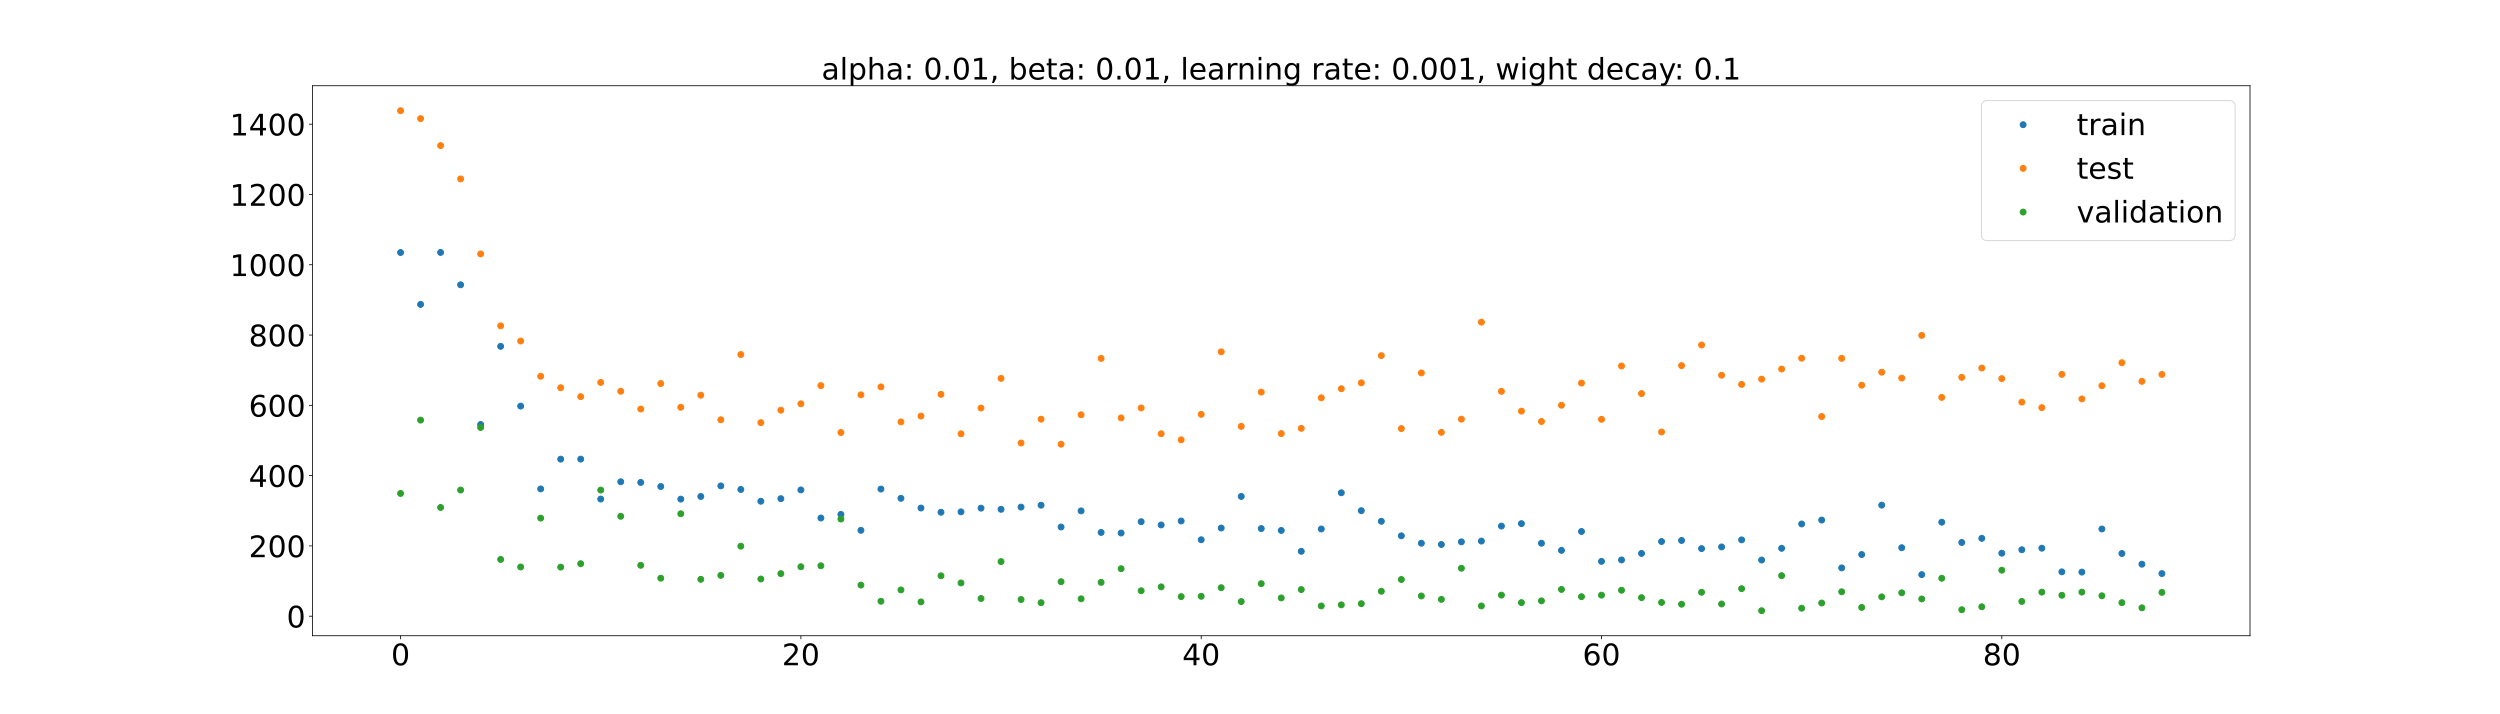 <?xml version="1.0" encoding="utf-8" standalone="no"?>
<!DOCTYPE svg PUBLIC "-//W3C//DTD SVG 1.1//EN"
  "http://www.w3.org/Graphics/SVG/1.1/DTD/svg11.dtd">
<!-- Created with matplotlib (https://matplotlib.org/) -->
<svg height="720pt" version="1.1" viewBox="0 0 2520 720" width="2520pt" xmlns="http://www.w3.org/2000/svg" xmlns:xlink="http://www.w3.org/1999/xlink">
 <defs>
  <style type="text/css">*{stroke-linecap:butt;stroke-linejoin:round;}</style>
 </defs>
 <g id="figure_1">
  <g id="patch_1">
   <path d="M 0 720 
L 2520 720 
L 2520 0 
L 0 0 
z
" style="fill:#ffffff;"/>
  </g>
  <g id="axes_1">
   <g id="patch_2">
    <path d="M 315 640.8 
L 2268 640.8 
L 2268 86.4 
L 315 86.4 
z
" style="fill:#ffffff;"/>
   </g>
   <g id="matplotlib.axis_1">
    <g id="xtick_1">
     <g id="line2d_1">
      <defs>
       <path d="M 0 0 
L 0 3.5 
" id="m3bf855d72d" style="stroke:#000000;stroke-width:0.8;"/>
      </defs>
      <g>
       <use style="stroke:#000000;stroke-width:0.8;" x="403.773" xlink:href="#m3bf855d72d" y="640.8"/>
      </g>
     </g>
     <g id="text_1">
      <!-- 0 -->
      <g transform="translate(394.229 670.595)scale(0.3 -0.3)">
       <defs>
        <path d="M 31.781 66.406 
Q 24.172 66.406 20.328 58.906 
Q 16.5 51.422 16.5 36.375 
Q 16.5 21.391 20.328 13.891 
Q 24.172 6.391 31.781 6.391 
Q 39.453 6.391 43.281 13.891 
Q 47.125 21.391 47.125 36.375 
Q 47.125 51.422 43.281 58.906 
Q 39.453 66.406 31.781 66.406 
z
M 31.781 74.219 
Q 44.047 74.219 50.516 64.516 
Q 56.984 54.828 56.984 36.375 
Q 56.984 17.969 50.516 8.266 
Q 44.047 -1.422 31.781 -1.422 
Q 19.531 -1.422 13.062 8.266 
Q 6.594 17.969 6.594 36.375 
Q 6.594 54.828 13.062 64.516 
Q 19.531 74.219 31.781 74.219 
z
" id="DejaVuSans-48"/>
       </defs>
       <use xlink:href="#DejaVuSans-48"/>
      </g>
     </g>
    </g>
    <g id="xtick_2">
     <g id="line2d_2">
      <g>
       <use style="stroke:#000000;stroke-width:0.8;" x="807.285" xlink:href="#m3bf855d72d" y="640.8"/>
      </g>
     </g>
     <g id="text_2">
      <!-- 20 -->
      <g transform="translate(788.198 670.595)scale(0.3 -0.3)">
       <defs>
        <path d="M 19.188 8.297 
L 53.609 8.297 
L 53.609 0 
L 7.328 0 
L 7.328 8.297 
Q 12.938 14.109 22.625 23.891 
Q 32.328 33.688 34.812 36.531 
Q 39.547 41.844 41.422 45.531 
Q 43.312 49.219 43.312 52.781 
Q 43.312 58.594 39.234 62.25 
Q 35.156 65.922 28.609 65.922 
Q 23.969 65.922 18.812 64.312 
Q 13.672 62.703 7.812 59.422 
L 7.812 69.391 
Q 13.766 71.781 18.938 73 
Q 24.125 74.219 28.422 74.219 
Q 39.75 74.219 46.484 68.547 
Q 53.219 62.891 53.219 53.422 
Q 53.219 48.922 51.531 44.891 
Q 49.859 40.875 45.406 35.406 
Q 44.188 33.984 37.641 27.219 
Q 31.109 20.453 19.188 8.297 
z
" id="DejaVuSans-50"/>
       </defs>
       <use xlink:href="#DejaVuSans-50"/>
       <use x="63.623" xlink:href="#DejaVuSans-48"/>
      </g>
     </g>
    </g>
    <g id="xtick_3">
     <g id="line2d_3">
      <g>
       <use style="stroke:#000000;stroke-width:0.8;" x="1210.798" xlink:href="#m3bf855d72d" y="640.8"/>
      </g>
     </g>
     <g id="text_3">
      <!-- 40 -->
      <g transform="translate(1191.71 670.595)scale(0.3 -0.3)">
       <defs>
        <path d="M 37.797 64.312 
L 12.891 25.391 
L 37.797 25.391 
z
M 35.203 72.906 
L 47.609 72.906 
L 47.609 25.391 
L 58.016 25.391 
L 58.016 17.188 
L 47.609 17.188 
L 47.609 0 
L 37.797 0 
L 37.797 17.188 
L 4.891 17.188 
L 4.891 26.703 
z
" id="DejaVuSans-52"/>
       </defs>
       <use xlink:href="#DejaVuSans-52"/>
       <use x="63.623" xlink:href="#DejaVuSans-48"/>
      </g>
     </g>
    </g>
    <g id="xtick_4">
     <g id="line2d_4">
      <g>
       <use style="stroke:#000000;stroke-width:0.8;" x="1614.31" xlink:href="#m3bf855d72d" y="640.8"/>
      </g>
     </g>
     <g id="text_4">
      <!-- 60 -->
      <g transform="translate(1595.222 670.595)scale(0.3 -0.3)">
       <defs>
        <path d="M 33.016 40.375 
Q 26.375 40.375 22.484 35.828 
Q 18.609 31.297 18.609 23.391 
Q 18.609 15.531 22.484 10.953 
Q 26.375 6.391 33.016 6.391 
Q 39.656 6.391 43.531 10.953 
Q 47.406 15.531 47.406 23.391 
Q 47.406 31.297 43.531 35.828 
Q 39.656 40.375 33.016 40.375 
z
M 52.594 71.297 
L 52.594 62.312 
Q 48.875 64.062 45.094 64.984 
Q 41.312 65.922 37.594 65.922 
Q 27.828 65.922 22.672 59.328 
Q 17.531 52.734 16.797 39.406 
Q 19.672 43.656 24.016 45.922 
Q 28.375 48.188 33.594 48.188 
Q 44.578 48.188 50.953 41.516 
Q 57.328 34.859 57.328 23.391 
Q 57.328 12.156 50.688 5.359 
Q 44.047 -1.422 33.016 -1.422 
Q 20.359 -1.422 13.672 8.266 
Q 6.984 17.969 6.984 36.375 
Q 6.984 53.656 15.188 63.938 
Q 23.391 74.219 37.203 74.219 
Q 40.922 74.219 44.703 73.484 
Q 48.484 72.75 52.594 71.297 
z
" id="DejaVuSans-54"/>
       </defs>
       <use xlink:href="#DejaVuSans-54"/>
       <use x="63.623" xlink:href="#DejaVuSans-48"/>
      </g>
     </g>
    </g>
    <g id="xtick_5">
     <g id="line2d_5">
      <g>
       <use style="stroke:#000000;stroke-width:0.8;" x="2017.822" xlink:href="#m3bf855d72d" y="640.8"/>
      </g>
     </g>
     <g id="text_5">
      <!-- 80 -->
      <g transform="translate(1998.735 670.595)scale(0.3 -0.3)">
       <defs>
        <path d="M 31.781 34.625 
Q 24.75 34.625 20.719 30.859 
Q 16.703 27.094 16.703 20.516 
Q 16.703 13.922 20.719 10.156 
Q 24.75 6.391 31.781 6.391 
Q 38.812 6.391 42.859 10.172 
Q 46.922 13.969 46.922 20.516 
Q 46.922 27.094 42.891 30.859 
Q 38.875 34.625 31.781 34.625 
z
M 21.922 38.812 
Q 15.578 40.375 12.031 44.719 
Q 8.5 49.078 8.5 55.328 
Q 8.5 64.062 14.719 69.141 
Q 20.953 74.219 31.781 74.219 
Q 42.672 74.219 48.875 69.141 
Q 55.078 64.062 55.078 55.328 
Q 55.078 49.078 51.531 44.719 
Q 48 40.375 41.703 38.812 
Q 48.828 37.156 52.797 32.312 
Q 56.781 27.484 56.781 20.516 
Q 56.781 9.906 50.312 4.234 
Q 43.844 -1.422 31.781 -1.422 
Q 19.734 -1.422 13.25 4.234 
Q 6.781 9.906 6.781 20.516 
Q 6.781 27.484 10.781 32.312 
Q 14.797 37.156 21.922 38.812 
z
M 18.312 54.391 
Q 18.312 48.734 21.844 45.562 
Q 25.391 42.391 31.781 42.391 
Q 38.141 42.391 41.719 45.562 
Q 45.312 48.734 45.312 54.391 
Q 45.312 60.062 41.719 63.234 
Q 38.141 66.406 31.781 66.406 
Q 25.391 66.406 21.844 63.234 
Q 18.312 60.062 18.312 54.391 
z
" id="DejaVuSans-56"/>
       </defs>
       <use xlink:href="#DejaVuSans-56"/>
       <use x="63.623" xlink:href="#DejaVuSans-48"/>
      </g>
     </g>
    </g>
   </g>
   <g id="matplotlib.axis_2">
    <g id="ytick_1">
     <g id="line2d_6">
      <defs>
       <path d="M 0 0 
L -3.5 0 
" id="m120567d0ea" style="stroke:#000000;stroke-width:0.8;"/>
      </defs>
      <g>
       <use style="stroke:#000000;stroke-width:0.8;" x="315" xlink:href="#m120567d0ea" y="621.113"/>
      </g>
     </g>
     <g id="text_6">
      <!-- 0 -->
      <g transform="translate(288.913 632.511)scale(0.3 -0.3)">
       <use xlink:href="#DejaVuSans-48"/>
      </g>
     </g>
    </g>
    <g id="ytick_2">
     <g id="line2d_7">
      <g>
       <use style="stroke:#000000;stroke-width:0.8;" x="315" xlink:href="#m120567d0ea" y="550.264"/>
      </g>
     </g>
     <g id="text_7">
      <!-- 200 -->
      <g transform="translate(250.738 561.662)scale(0.3 -0.3)">
       <use xlink:href="#DejaVuSans-50"/>
       <use x="63.623" xlink:href="#DejaVuSans-48"/>
       <use x="127.246" xlink:href="#DejaVuSans-48"/>
      </g>
     </g>
    </g>
    <g id="ytick_3">
     <g id="line2d_8">
      <g>
       <use style="stroke:#000000;stroke-width:0.8;" x="315" xlink:href="#m120567d0ea" y="479.415"/>
      </g>
     </g>
     <g id="text_8">
      <!-- 400 -->
      <g transform="translate(250.738 490.813)scale(0.3 -0.3)">
       <use xlink:href="#DejaVuSans-52"/>
       <use x="63.623" xlink:href="#DejaVuSans-48"/>
       <use x="127.246" xlink:href="#DejaVuSans-48"/>
      </g>
     </g>
    </g>
    <g id="ytick_4">
     <g id="line2d_9">
      <g>
       <use style="stroke:#000000;stroke-width:0.8;" x="315" xlink:href="#m120567d0ea" y="408.566"/>
      </g>
     </g>
     <g id="text_9">
      <!-- 600 -->
      <g transform="translate(250.738 419.964)scale(0.3 -0.3)">
       <use xlink:href="#DejaVuSans-54"/>
       <use x="63.623" xlink:href="#DejaVuSans-48"/>
       <use x="127.246" xlink:href="#DejaVuSans-48"/>
      </g>
     </g>
    </g>
    <g id="ytick_5">
     <g id="line2d_10">
      <g>
       <use style="stroke:#000000;stroke-width:0.8;" x="315" xlink:href="#m120567d0ea" y="337.717"/>
      </g>
     </g>
     <g id="text_10">
      <!-- 800 -->
      <g transform="translate(250.738 349.115)scale(0.3 -0.3)">
       <use xlink:href="#DejaVuSans-56"/>
       <use x="63.623" xlink:href="#DejaVuSans-48"/>
       <use x="127.246" xlink:href="#DejaVuSans-48"/>
      </g>
     </g>
    </g>
    <g id="ytick_6">
     <g id="line2d_11">
      <g>
       <use style="stroke:#000000;stroke-width:0.8;" x="315" xlink:href="#m120567d0ea" y="266.868"/>
      </g>
     </g>
     <g id="text_11">
      <!-- 1000 -->
      <g transform="translate(231.65 278.265)scale(0.3 -0.3)">
       <defs>
        <path d="M 12.406 8.297 
L 28.516 8.297 
L 28.516 63.922 
L 10.984 60.406 
L 10.984 69.391 
L 28.422 72.906 
L 38.281 72.906 
L 38.281 8.297 
L 54.391 8.297 
L 54.391 0 
L 12.406 0 
z
" id="DejaVuSans-49"/>
       </defs>
       <use xlink:href="#DejaVuSans-49"/>
       <use x="63.623" xlink:href="#DejaVuSans-48"/>
       <use x="127.246" xlink:href="#DejaVuSans-48"/>
       <use x="190.869" xlink:href="#DejaVuSans-48"/>
      </g>
     </g>
    </g>
    <g id="ytick_7">
     <g id="line2d_12">
      <g>
       <use style="stroke:#000000;stroke-width:0.8;" x="315" xlink:href="#m120567d0ea" y="196.019"/>
      </g>
     </g>
     <g id="text_12">
      <!-- 1200 -->
      <g transform="translate(231.65 207.416)scale(0.3 -0.3)">
       <use xlink:href="#DejaVuSans-49"/>
       <use x="63.623" xlink:href="#DejaVuSans-50"/>
       <use x="127.246" xlink:href="#DejaVuSans-48"/>
       <use x="190.869" xlink:href="#DejaVuSans-48"/>
      </g>
     </g>
    </g>
    <g id="ytick_8">
     <g id="line2d_13">
      <g>
       <use style="stroke:#000000;stroke-width:0.8;" x="315" xlink:href="#m120567d0ea" y="125.17"/>
      </g>
     </g>
     <g id="text_13">
      <!-- 1400 -->
      <g transform="translate(231.65 136.567)scale(0.3 -0.3)">
       <use xlink:href="#DejaVuSans-49"/>
       <use x="63.623" xlink:href="#DejaVuSans-52"/>
       <use x="127.246" xlink:href="#DejaVuSans-48"/>
       <use x="190.869" xlink:href="#DejaVuSans-48"/>
      </g>
     </g>
    </g>
   </g>
   <g id="line2d_14">
    <defs>
     <path d="M 0 3 
C 0.796 3 1.559 2.684 2.121 2.121 
C 2.684 1.559 3 0.796 3 0 
C 3 -0.796 2.684 -1.559 2.121 -2.121 
C 1.559 -2.684 0.796 -3 0 -3 
C -0.796 -3 -1.559 -2.684 -2.121 -2.121 
C -2.684 -1.559 -3 -0.796 -3 0 
C -3 0.796 -2.684 1.559 -2.121 2.121 
C -1.559 2.684 -0.796 3 0 3 
z
" id="m3a10278ec0" style="stroke:#1f77b4;"/>
    </defs>
    <g clip-path="url(#pe8ad106ad3)">
     <use style="fill:#1f77b4;stroke:#1f77b4;" x="403.773" xlink:href="#m3a10278ec0" y="254.532"/>
     <use style="fill:#1f77b4;stroke:#1f77b4;" x="423.948" xlink:href="#m3a10278ec0" y="306.836"/>
     <use style="fill:#1f77b4;stroke:#1f77b4;" x="444.124" xlink:href="#m3a10278ec0" y="254.454"/>
     <use style="fill:#1f77b4;stroke:#1f77b4;" x="464.3" xlink:href="#m3a10278ec0" y="287.075"/>
     <use style="fill:#1f77b4;stroke:#1f77b4;" x="484.475" xlink:href="#m3a10278ec0" y="427.899"/>
     <use style="fill:#1f77b4;stroke:#1f77b4;" x="504.651" xlink:href="#m3a10278ec0" y="349.1"/>
     <use style="fill:#1f77b4;stroke:#1f77b4;" x="524.826" xlink:href="#m3a10278ec0" y="409.345"/>
     <use style="fill:#1f77b4;stroke:#1f77b4;" x="545.002" xlink:href="#m3a10278ec0" y="492.84"/>
     <use style="fill:#1f77b4;stroke:#1f77b4;" x="565.178" xlink:href="#m3a10278ec0" y="462.822"/>
     <use style="fill:#1f77b4;stroke:#1f77b4;" x="585.353" xlink:href="#m3a10278ec0" y="462.783"/>
     <use style="fill:#1f77b4;stroke:#1f77b4;" x="605.529" xlink:href="#m3a10278ec0" y="503.046"/>
     <use style="fill:#1f77b4;stroke:#1f77b4;" x="625.705" xlink:href="#m3a10278ec0" y="485.612"/>
     <use style="fill:#1f77b4;stroke:#1f77b4;" x="645.88" xlink:href="#m3a10278ec0" y="486.295"/>
     <use style="fill:#1f77b4;stroke:#1f77b4;" x="666.056" xlink:href="#m3a10278ec0" y="490.398"/>
     <use style="fill:#1f77b4;stroke:#1f77b4;" x="686.231" xlink:href="#m3a10278ec0" y="503.103"/>
     <use style="fill:#1f77b4;stroke:#1f77b4;" x="706.407" xlink:href="#m3a10278ec0" y="500.425"/>
     <use style="fill:#1f77b4;stroke:#1f77b4;" x="726.583" xlink:href="#m3a10278ec0" y="489.787"/>
     <use style="fill:#1f77b4;stroke:#1f77b4;" x="746.758" xlink:href="#m3a10278ec0" y="493.39"/>
     <use style="fill:#1f77b4;stroke:#1f77b4;" x="766.934" xlink:href="#m3a10278ec0" y="505.259"/>
     <use style="fill:#1f77b4;stroke:#1f77b4;" x="787.11" xlink:href="#m3a10278ec0" y="502.66"/>
     <use style="fill:#1f77b4;stroke:#1f77b4;" x="807.285" xlink:href="#m3a10278ec0" y="493.836"/>
     <use style="fill:#1f77b4;stroke:#1f77b4;" x="827.461" xlink:href="#m3a10278ec0" y="522.16"/>
     <use style="fill:#1f77b4;stroke:#1f77b4;" x="847.636" xlink:href="#m3a10278ec0" y="518.557"/>
     <use style="fill:#1f77b4;stroke:#1f77b4;" x="867.812" xlink:href="#m3a10278ec0" y="534.572"/>
     <use style="fill:#1f77b4;stroke:#1f77b4;" x="887.988" xlink:href="#m3a10278ec0" y="492.986"/>
     <use style="fill:#1f77b4;stroke:#1f77b4;" x="908.163" xlink:href="#m3a10278ec0" y="502.324"/>
     <use style="fill:#1f77b4;stroke:#1f77b4;" x="928.339" xlink:href="#m3a10278ec0" y="512.092"/>
     <use style="fill:#1f77b4;stroke:#1f77b4;" x="948.514" xlink:href="#m3a10278ec0" y="516.361"/>
     <use style="fill:#1f77b4;stroke:#1f77b4;" x="968.69" xlink:href="#m3a10278ec0" y="515.941"/>
     <use style="fill:#1f77b4;stroke:#1f77b4;" x="988.866" xlink:href="#m3a10278ec0" y="512.223"/>
     <use style="fill:#1f77b4;stroke:#1f77b4;" x="1009.041" xlink:href="#m3a10278ec0" y="513.376"/>
     <use style="fill:#1f77b4;stroke:#1f77b4;" x="1029.217" xlink:href="#m3a10278ec0" y="511.142"/>
     <use style="fill:#1f77b4;stroke:#1f77b4;" x="1049.393" xlink:href="#m3a10278ec0" y="509.234"/>
     <use style="fill:#1f77b4;stroke:#1f77b4;" x="1069.568" xlink:href="#m3a10278ec0" y="531.219"/>
     <use style="fill:#1f77b4;stroke:#1f77b4;" x="1089.744" xlink:href="#m3a10278ec0" y="514.969"/>
     <use style="fill:#1f77b4;stroke:#1f77b4;" x="1109.919" xlink:href="#m3a10278ec0" y="536.716"/>
     <use style="fill:#1f77b4;stroke:#1f77b4;" x="1130.095" xlink:href="#m3a10278ec0" y="537.284"/>
     <use style="fill:#1f77b4;stroke:#1f77b4;" x="1150.271" xlink:href="#m3a10278ec0" y="525.866"/>
     <use style="fill:#1f77b4;stroke:#1f77b4;" x="1170.446" xlink:href="#m3a10278ec0" y="529.145"/>
     <use style="fill:#1f77b4;stroke:#1f77b4;" x="1190.622" xlink:href="#m3a10278ec0" y="525.171"/>
     <use style="fill:#1f77b4;stroke:#1f77b4;" x="1210.798" xlink:href="#m3a10278ec0" y="544.073"/>
     <use style="fill:#1f77b4;stroke:#1f77b4;" x="1230.973" xlink:href="#m3a10278ec0" y="532.259"/>
     <use style="fill:#1f77b4;stroke:#1f77b4;" x="1251.149" xlink:href="#m3a10278ec0" y="500.394"/>
     <use style="fill:#1f77b4;stroke:#1f77b4;" x="1271.324" xlink:href="#m3a10278ec0" y="532.793"/>
     <use style="fill:#1f77b4;stroke:#1f77b4;" x="1291.5" xlink:href="#m3a10278ec0" y="534.706"/>
     <use style="fill:#1f77b4;stroke:#1f77b4;" x="1311.676" xlink:href="#m3a10278ec0" y="555.725"/>
     <use style="fill:#1f77b4;stroke:#1f77b4;" x="1331.851" xlink:href="#m3a10278ec0" y="533.226"/>
     <use style="fill:#1f77b4;stroke:#1f77b4;" x="1352.027" xlink:href="#m3a10278ec0" y="496.716"/>
     <use style="fill:#1f77b4;stroke:#1f77b4;" x="1372.202" xlink:href="#m3a10278ec0" y="514.762"/>
     <use style="fill:#1f77b4;stroke:#1f77b4;" x="1392.378" xlink:href="#m3a10278ec0" y="525.454"/>
     <use style="fill:#1f77b4;stroke:#1f77b4;" x="1412.554" xlink:href="#m3a10278ec0" y="540.112"/>
     <use style="fill:#1f77b4;stroke:#1f77b4;" x="1432.729" xlink:href="#m3a10278ec0" y="547.542"/>
     <use style="fill:#1f77b4;stroke:#1f77b4;" x="1452.905" xlink:href="#m3a10278ec0" y="548.841"/>
     <use style="fill:#1f77b4;stroke:#1f77b4;" x="1473.081" xlink:href="#m3a10278ec0" y="546.17"/>
     <use style="fill:#1f77b4;stroke:#1f77b4;" x="1493.256" xlink:href="#m3a10278ec0" y="545.405"/>
     <use style="fill:#1f77b4;stroke:#1f77b4;" x="1513.432" xlink:href="#m3a10278ec0" y="530.269"/>
     <use style="fill:#1f77b4;stroke:#1f77b4;" x="1533.607" xlink:href="#m3a10278ec0" y="527.848"/>
     <use style="fill:#1f77b4;stroke:#1f77b4;" x="1553.783" xlink:href="#m3a10278ec0" y="547.584"/>
     <use style="fill:#1f77b4;stroke:#1f77b4;" x="1573.959" xlink:href="#m3a10278ec0" y="554.751"/>
     <use style="fill:#1f77b4;stroke:#1f77b4;" x="1594.134" xlink:href="#m3a10278ec0" y="535.749"/>
     <use style="fill:#1f77b4;stroke:#1f77b4;" x="1614.31" xlink:href="#m3a10278ec0" y="565.851"/>
     <use style="fill:#1f77b4;stroke:#1f77b4;" x="1634.486" xlink:href="#m3a10278ec0" y="564.413"/>
     <use style="fill:#1f77b4;stroke:#1f77b4;" x="1654.661" xlink:href="#m3a10278ec0" y="557.856"/>
     <use style="fill:#1f77b4;stroke:#1f77b4;" x="1674.837" xlink:href="#m3a10278ec0" y="545.853"/>
     <use style="fill:#1f77b4;stroke:#1f77b4;" x="1695.012" xlink:href="#m3a10278ec0" y="544.78"/>
     <use style="fill:#1f77b4;stroke:#1f77b4;" x="1715.188" xlink:href="#m3a10278ec0" y="552.988"/>
     <use style="fill:#1f77b4;stroke:#1f77b4;" x="1735.364" xlink:href="#m3a10278ec0" y="551.318"/>
     <use style="fill:#1f77b4;stroke:#1f77b4;" x="1755.539" xlink:href="#m3a10278ec0" y="544.189"/>
     <use style="fill:#1f77b4;stroke:#1f77b4;" x="1775.715" xlink:href="#m3a10278ec0" y="564.5"/>
     <use style="fill:#1f77b4;stroke:#1f77b4;" x="1795.89" xlink:href="#m3a10278ec0" y="552.709"/>
     <use style="fill:#1f77b4;stroke:#1f77b4;" x="1816.066" xlink:href="#m3a10278ec0" y="528.146"/>
     <use style="fill:#1f77b4;stroke:#1f77b4;" x="1836.242" xlink:href="#m3a10278ec0" y="524.201"/>
     <use style="fill:#1f77b4;stroke:#1f77b4;" x="1856.417" xlink:href="#m3a10278ec0" y="572.441"/>
     <use style="fill:#1f77b4;stroke:#1f77b4;" x="1876.593" xlink:href="#m3a10278ec0" y="558.961"/>
     <use style="fill:#1f77b4;stroke:#1f77b4;" x="1896.769" xlink:href="#m3a10278ec0" y="509.174"/>
     <use style="fill:#1f77b4;stroke:#1f77b4;" x="1916.944" xlink:href="#m3a10278ec0" y="552.097"/>
     <use style="fill:#1f77b4;stroke:#1f77b4;" x="1937.12" xlink:href="#m3a10278ec0" y="579.211"/>
     <use style="fill:#1f77b4;stroke:#1f77b4;" x="1957.295" xlink:href="#m3a10278ec0" y="526.374"/>
     <use style="fill:#1f77b4;stroke:#1f77b4;" x="1977.471" xlink:href="#m3a10278ec0" y="546.801"/>
     <use style="fill:#1f77b4;stroke:#1f77b4;" x="1997.647" xlink:href="#m3a10278ec0" y="542.649"/>
     <use style="fill:#1f77b4;stroke:#1f77b4;" x="2017.822" xlink:href="#m3a10278ec0" y="557.632"/>
     <use style="fill:#1f77b4;stroke:#1f77b4;" x="2037.998" xlink:href="#m3a10278ec0" y="554.14"/>
     <use style="fill:#1f77b4;stroke:#1f77b4;" x="2058.174" xlink:href="#m3a10278ec0" y="552.584"/>
     <use style="fill:#1f77b4;stroke:#1f77b4;" x="2078.349" xlink:href="#m3a10278ec0" y="576.426"/>
     <use style="fill:#1f77b4;stroke:#1f77b4;" x="2098.525" xlink:href="#m3a10278ec0" y="576.684"/>
     <use style="fill:#1f77b4;stroke:#1f77b4;" x="2118.7" xlink:href="#m3a10278ec0" y="533.221"/>
     <use style="fill:#1f77b4;stroke:#1f77b4;" x="2138.876" xlink:href="#m3a10278ec0" y="557.935"/>
     <use style="fill:#1f77b4;stroke:#1f77b4;" x="2159.052" xlink:href="#m3a10278ec0" y="568.727"/>
     <use style="fill:#1f77b4;stroke:#1f77b4;" x="2179.227" xlink:href="#m3a10278ec0" y="578.153"/>
    </g>
   </g>
   <g id="line2d_15">
    <defs>
     <path d="M 0 3 
C 0.796 3 1.559 2.684 2.121 2.121 
C 2.684 1.559 3 0.796 3 0 
C 3 -0.796 2.684 -1.559 2.121 -2.121 
C 1.559 -2.684 0.796 -3 0 -3 
C -0.796 -3 -1.559 -2.684 -2.121 -2.121 
C -2.684 -1.559 -3 -0.796 -3 0 
C -3 0.796 -2.684 1.559 -2.121 2.121 
C -1.559 2.684 -0.796 3 0 3 
z
" id="m3e70238f40" style="stroke:#ff7f0e;"/>
    </defs>
    <g clip-path="url(#pe8ad106ad3)">
     <use style="fill:#ff7f0e;stroke:#ff7f0e;" x="403.773" xlink:href="#m3e70238f40" y="111.6"/>
     <use style="fill:#ff7f0e;stroke:#ff7f0e;" x="423.948" xlink:href="#m3e70238f40" y="119.532"/>
     <use style="fill:#ff7f0e;stroke:#ff7f0e;" x="444.124" xlink:href="#m3e70238f40" y="146.746"/>
     <use style="fill:#ff7f0e;stroke:#ff7f0e;" x="464.3" xlink:href="#m3e70238f40" y="180.35"/>
     <use style="fill:#ff7f0e;stroke:#ff7f0e;" x="484.475" xlink:href="#m3e70238f40" y="255.967"/>
     <use style="fill:#ff7f0e;stroke:#ff7f0e;" x="504.651" xlink:href="#m3e70238f40" y="328.455"/>
     <use style="fill:#ff7f0e;stroke:#ff7f0e;" x="524.826" xlink:href="#m3e70238f40" y="343.76"/>
     <use style="fill:#ff7f0e;stroke:#ff7f0e;" x="545.002" xlink:href="#m3e70238f40" y="379.277"/>
     <use style="fill:#ff7f0e;stroke:#ff7f0e;" x="565.178" xlink:href="#m3e70238f40" y="390.811"/>
     <use style="fill:#ff7f0e;stroke:#ff7f0e;" x="585.353" xlink:href="#m3e70238f40" y="399.826"/>
     <use style="fill:#ff7f0e;stroke:#ff7f0e;" x="605.529" xlink:href="#m3e70238f40" y="385.504"/>
     <use style="fill:#ff7f0e;stroke:#ff7f0e;" x="625.705" xlink:href="#m3e70238f40" y="394.42"/>
     <use style="fill:#ff7f0e;stroke:#ff7f0e;" x="645.88" xlink:href="#m3e70238f40" y="412.29"/>
     <use style="fill:#ff7f0e;stroke:#ff7f0e;" x="666.056" xlink:href="#m3e70238f40" y="386.613"/>
     <use style="fill:#ff7f0e;stroke:#ff7f0e;" x="686.231" xlink:href="#m3e70238f40" y="410.552"/>
     <use style="fill:#ff7f0e;stroke:#ff7f0e;" x="706.407" xlink:href="#m3e70238f40" y="398.342"/>
     <use style="fill:#ff7f0e;stroke:#ff7f0e;" x="726.583" xlink:href="#m3e70238f40" y="423.116"/>
     <use style="fill:#ff7f0e;stroke:#ff7f0e;" x="746.758" xlink:href="#m3e70238f40" y="357.389"/>
     <use style="fill:#ff7f0e;stroke:#ff7f0e;" x="766.934" xlink:href="#m3e70238f40" y="426.016"/>
     <use style="fill:#ff7f0e;stroke:#ff7f0e;" x="787.11" xlink:href="#m3e70238f40" y="413.482"/>
     <use style="fill:#ff7f0e;stroke:#ff7f0e;" x="807.285" xlink:href="#m3e70238f40" y="407.012"/>
     <use style="fill:#ff7f0e;stroke:#ff7f0e;" x="827.461" xlink:href="#m3e70238f40" y="388.685"/>
     <use style="fill:#ff7f0e;stroke:#ff7f0e;" x="847.636" xlink:href="#m3e70238f40" y="435.959"/>
     <use style="fill:#ff7f0e;stroke:#ff7f0e;" x="867.812" xlink:href="#m3e70238f40" y="397.986"/>
     <use style="fill:#ff7f0e;stroke:#ff7f0e;" x="887.988" xlink:href="#m3e70238f40" y="389.969"/>
     <use style="fill:#ff7f0e;stroke:#ff7f0e;" x="908.163" xlink:href="#m3e70238f40" y="425.256"/>
     <use style="fill:#ff7f0e;stroke:#ff7f0e;" x="928.339" xlink:href="#m3e70238f40" y="419.422"/>
     <use style="fill:#ff7f0e;stroke:#ff7f0e;" x="948.514" xlink:href="#m3e70238f40" y="397.503"/>
     <use style="fill:#ff7f0e;stroke:#ff7f0e;" x="968.69" xlink:href="#m3e70238f40" y="437.255"/>
     <use style="fill:#ff7f0e;stroke:#ff7f0e;" x="988.866" xlink:href="#m3e70238f40" y="411.306"/>
     <use style="fill:#ff7f0e;stroke:#ff7f0e;" x="1009.041" xlink:href="#m3e70238f40" y="381.399"/>
     <use style="fill:#ff7f0e;stroke:#ff7f0e;" x="1029.217" xlink:href="#m3e70238f40" y="446.542"/>
     <use style="fill:#ff7f0e;stroke:#ff7f0e;" x="1049.393" xlink:href="#m3e70238f40" y="422.523"/>
     <use style="fill:#ff7f0e;stroke:#ff7f0e;" x="1069.568" xlink:href="#m3e70238f40" y="447.772"/>
     <use style="fill:#ff7f0e;stroke:#ff7f0e;" x="1089.744" xlink:href="#m3e70238f40" y="418.078"/>
     <use style="fill:#ff7f0e;stroke:#ff7f0e;" x="1109.919" xlink:href="#m3e70238f40" y="361.256"/>
     <use style="fill:#ff7f0e;stroke:#ff7f0e;" x="1130.095" xlink:href="#m3e70238f40" y="421.258"/>
     <use style="fill:#ff7f0e;stroke:#ff7f0e;" x="1150.271" xlink:href="#m3e70238f40" y="411.207"/>
     <use style="fill:#ff7f0e;stroke:#ff7f0e;" x="1170.446" xlink:href="#m3e70238f40" y="437.208"/>
     <use style="fill:#ff7f0e;stroke:#ff7f0e;" x="1190.622" xlink:href="#m3e70238f40" y="443.324"/>
     <use style="fill:#ff7f0e;stroke:#ff7f0e;" x="1210.798" xlink:href="#m3e70238f40" y="417.642"/>
     <use style="fill:#ff7f0e;stroke:#ff7f0e;" x="1230.973" xlink:href="#m3e70238f40" y="354.643"/>
     <use style="fill:#ff7f0e;stroke:#ff7f0e;" x="1251.149" xlink:href="#m3e70238f40" y="429.751"/>
     <use style="fill:#ff7f0e;stroke:#ff7f0e;" x="1271.324" xlink:href="#m3e70238f40" y="395.256"/>
     <use style="fill:#ff7f0e;stroke:#ff7f0e;" x="1291.5" xlink:href="#m3e70238f40" y="437.031"/>
     <use style="fill:#ff7f0e;stroke:#ff7f0e;" x="1311.676" xlink:href="#m3e70238f40" y="431.771"/>
     <use style="fill:#ff7f0e;stroke:#ff7f0e;" x="1331.851" xlink:href="#m3e70238f40" y="400.99"/>
     <use style="fill:#ff7f0e;stroke:#ff7f0e;" x="1352.027" xlink:href="#m3e70238f40" y="391.842"/>
     <use style="fill:#ff7f0e;stroke:#ff7f0e;" x="1372.202" xlink:href="#m3e70238f40" y="385.905"/>
     <use style="fill:#ff7f0e;stroke:#ff7f0e;" x="1392.378" xlink:href="#m3e70238f40" y="358.488"/>
     <use style="fill:#ff7f0e;stroke:#ff7f0e;" x="1412.554" xlink:href="#m3e70238f40" y="432.006"/>
     <use style="fill:#ff7f0e;stroke:#ff7f0e;" x="1432.729" xlink:href="#m3e70238f40" y="375.917"/>
     <use style="fill:#ff7f0e;stroke:#ff7f0e;" x="1452.905" xlink:href="#m3e70238f40" y="435.823"/>
     <use style="fill:#ff7f0e;stroke:#ff7f0e;" x="1473.081" xlink:href="#m3e70238f40" y="422.504"/>
     <use style="fill:#ff7f0e;stroke:#ff7f0e;" x="1493.256" xlink:href="#m3e70238f40" y="324.718"/>
     <use style="fill:#ff7f0e;stroke:#ff7f0e;" x="1513.432" xlink:href="#m3e70238f40" y="394.477"/>
     <use style="fill:#ff7f0e;stroke:#ff7f0e;" x="1533.607" xlink:href="#m3e70238f40" y="414.43"/>
     <use style="fill:#ff7f0e;stroke:#ff7f0e;" x="1553.783" xlink:href="#m3e70238f40" y="424.857"/>
     <use style="fill:#ff7f0e;stroke:#ff7f0e;" x="1573.959" xlink:href="#m3e70238f40" y="408.457"/>
     <use style="fill:#ff7f0e;stroke:#ff7f0e;" x="1594.134" xlink:href="#m3e70238f40" y="386.136"/>
     <use style="fill:#ff7f0e;stroke:#ff7f0e;" x="1614.31" xlink:href="#m3e70238f40" y="422.684"/>
     <use style="fill:#ff7f0e;stroke:#ff7f0e;" x="1634.486" xlink:href="#m3e70238f40" y="368.916"/>
     <use style="fill:#ff7f0e;stroke:#ff7f0e;" x="1654.661" xlink:href="#m3e70238f40" y="396.737"/>
     <use style="fill:#ff7f0e;stroke:#ff7f0e;" x="1674.837" xlink:href="#m3e70238f40" y="435.442"/>
     <use style="fill:#ff7f0e;stroke:#ff7f0e;" x="1695.012" xlink:href="#m3e70238f40" y="368.536"/>
     <use style="fill:#ff7f0e;stroke:#ff7f0e;" x="1715.188" xlink:href="#m3e70238f40" y="347.748"/>
     <use style="fill:#ff7f0e;stroke:#ff7f0e;" x="1735.364" xlink:href="#m3e70238f40" y="378.236"/>
     <use style="fill:#ff7f0e;stroke:#ff7f0e;" x="1755.539" xlink:href="#m3e70238f40" y="387.471"/>
     <use style="fill:#ff7f0e;stroke:#ff7f0e;" x="1775.715" xlink:href="#m3e70238f40" y="382.174"/>
     <use style="fill:#ff7f0e;stroke:#ff7f0e;" x="1795.89" xlink:href="#m3e70238f40" y="372.005"/>
     <use style="fill:#ff7f0e;stroke:#ff7f0e;" x="1816.066" xlink:href="#m3e70238f40" y="361.087"/>
     <use style="fill:#ff7f0e;stroke:#ff7f0e;" x="1836.242" xlink:href="#m3e70238f40" y="419.861"/>
     <use style="fill:#ff7f0e;stroke:#ff7f0e;" x="1856.417" xlink:href="#m3e70238f40" y="361.197"/>
     <use style="fill:#ff7f0e;stroke:#ff7f0e;" x="1876.593" xlink:href="#m3e70238f40" y="388.286"/>
     <use style="fill:#ff7f0e;stroke:#ff7f0e;" x="1896.769" xlink:href="#m3e70238f40" y="375.182"/>
     <use style="fill:#ff7f0e;stroke:#ff7f0e;" x="1916.944" xlink:href="#m3e70238f40" y="381.112"/>
     <use style="fill:#ff7f0e;stroke:#ff7f0e;" x="1937.12" xlink:href="#m3e70238f40" y="338.086"/>
     <use style="fill:#ff7f0e;stroke:#ff7f0e;" x="1957.295" xlink:href="#m3e70238f40" y="400.581"/>
     <use style="fill:#ff7f0e;stroke:#ff7f0e;" x="1977.471" xlink:href="#m3e70238f40" y="380.354"/>
     <use style="fill:#ff7f0e;stroke:#ff7f0e;" x="1997.647" xlink:href="#m3e70238f40" y="370.988"/>
     <use style="fill:#ff7f0e;stroke:#ff7f0e;" x="2017.822" xlink:href="#m3e70238f40" y="381.637"/>
     <use style="fill:#ff7f0e;stroke:#ff7f0e;" x="2037.998" xlink:href="#m3e70238f40" y="405.354"/>
     <use style="fill:#ff7f0e;stroke:#ff7f0e;" x="2058.174" xlink:href="#m3e70238f40" y="410.908"/>
     <use style="fill:#ff7f0e;stroke:#ff7f0e;" x="2078.349" xlink:href="#m3e70238f40" y="377.368"/>
     <use style="fill:#ff7f0e;stroke:#ff7f0e;" x="2098.525" xlink:href="#m3e70238f40" y="402.108"/>
     <use style="fill:#ff7f0e;stroke:#ff7f0e;" x="2118.7" xlink:href="#m3e70238f40" y="388.825"/>
     <use style="fill:#ff7f0e;stroke:#ff7f0e;" x="2138.876" xlink:href="#m3e70238f40" y="365.6"/>
     <use style="fill:#ff7f0e;stroke:#ff7f0e;" x="2159.052" xlink:href="#m3e70238f40" y="384.399"/>
     <use style="fill:#ff7f0e;stroke:#ff7f0e;" x="2179.227" xlink:href="#m3e70238f40" y="377.428"/>
    </g>
   </g>
   <g id="line2d_16">
    <defs>
     <path d="M 0 3 
C 0.796 3 1.559 2.684 2.121 2.121 
C 2.684 1.559 3 0.796 3 0 
C 3 -0.796 2.684 -1.559 2.121 -2.121 
C 1.559 -2.684 0.796 -3 0 -3 
C -0.796 -3 -1.559 -2.684 -2.121 -2.121 
C -2.684 -1.559 -3 -0.796 -3 0 
C -3 0.796 -2.684 1.559 -2.121 2.121 
C -1.559 2.684 -0.796 3 0 3 
z
" id="m27270194f0" style="stroke:#2ca02c;"/>
    </defs>
    <g clip-path="url(#pe8ad106ad3)">
     <use style="fill:#2ca02c;stroke:#2ca02c;" x="403.773" xlink:href="#m27270194f0" y="497.397"/>
     <use style="fill:#2ca02c;stroke:#2ca02c;" x="423.948" xlink:href="#m27270194f0" y="423.466"/>
     <use style="fill:#2ca02c;stroke:#2ca02c;" x="444.124" xlink:href="#m27270194f0" y="511.521"/>
     <use style="fill:#2ca02c;stroke:#2ca02c;" x="464.3" xlink:href="#m27270194f0" y="493.964"/>
     <use style="fill:#2ca02c;stroke:#2ca02c;" x="484.475" xlink:href="#m27270194f0" y="430.907"/>
     <use style="fill:#2ca02c;stroke:#2ca02c;" x="504.651" xlink:href="#m27270194f0" y="563.923"/>
     <use style="fill:#2ca02c;stroke:#2ca02c;" x="524.826" xlink:href="#m27270194f0" y="571.513"/>
     <use style="fill:#2ca02c;stroke:#2ca02c;" x="545.002" xlink:href="#m27270194f0" y="522.264"/>
     <use style="fill:#2ca02c;stroke:#2ca02c;" x="565.178" xlink:href="#m27270194f0" y="571.637"/>
     <use style="fill:#2ca02c;stroke:#2ca02c;" x="585.353" xlink:href="#m27270194f0" y="568.199"/>
     <use style="fill:#2ca02c;stroke:#2ca02c;" x="605.529" xlink:href="#m27270194f0" y="493.98"/>
     <use style="fill:#2ca02c;stroke:#2ca02c;" x="625.705" xlink:href="#m27270194f0" y="520.429"/>
     <use style="fill:#2ca02c;stroke:#2ca02c;" x="645.88" xlink:href="#m27270194f0" y="569.838"/>
     <use style="fill:#2ca02c;stroke:#2ca02c;" x="666.056" xlink:href="#m27270194f0" y="582.827"/>
     <use style="fill:#2ca02c;stroke:#2ca02c;" x="686.231" xlink:href="#m27270194f0" y="517.88"/>
     <use style="fill:#2ca02c;stroke:#2ca02c;" x="706.407" xlink:href="#m27270194f0" y="583.972"/>
     <use style="fill:#2ca02c;stroke:#2ca02c;" x="726.583" xlink:href="#m27270194f0" y="579.962"/>
     <use style="fill:#2ca02c;stroke:#2ca02c;" x="746.758" xlink:href="#m27270194f0" y="550.55"/>
     <use style="fill:#2ca02c;stroke:#2ca02c;" x="766.934" xlink:href="#m27270194f0" y="583.63"/>
     <use style="fill:#2ca02c;stroke:#2ca02c;" x="787.11" xlink:href="#m27270194f0" y="578.211"/>
     <use style="fill:#2ca02c;stroke:#2ca02c;" x="807.285" xlink:href="#m27270194f0" y="571.292"/>
     <use style="fill:#2ca02c;stroke:#2ca02c;" x="827.461" xlink:href="#m27270194f0" y="570.296"/>
     <use style="fill:#2ca02c;stroke:#2ca02c;" x="847.636" xlink:href="#m27270194f0" y="523.21"/>
     <use style="fill:#2ca02c;stroke:#2ca02c;" x="867.812" xlink:href="#m27270194f0" y="589.783"/>
     <use style="fill:#2ca02c;stroke:#2ca02c;" x="887.988" xlink:href="#m27270194f0" y="606.072"/>
     <use style="fill:#2ca02c;stroke:#2ca02c;" x="908.163" xlink:href="#m27270194f0" y="594.615"/>
     <use style="fill:#2ca02c;stroke:#2ca02c;" x="928.339" xlink:href="#m27270194f0" y="606.709"/>
     <use style="fill:#2ca02c;stroke:#2ca02c;" x="948.514" xlink:href="#m27270194f0" y="580.399"/>
     <use style="fill:#2ca02c;stroke:#2ca02c;" x="968.69" xlink:href="#m27270194f0" y="587.581"/>
     <use style="fill:#2ca02c;stroke:#2ca02c;" x="988.866" xlink:href="#m27270194f0" y="603.295"/>
     <use style="fill:#2ca02c;stroke:#2ca02c;" x="1009.041" xlink:href="#m27270194f0" y="566.069"/>
     <use style="fill:#2ca02c;stroke:#2ca02c;" x="1029.217" xlink:href="#m27270194f0" y="604.317"/>
     <use style="fill:#2ca02c;stroke:#2ca02c;" x="1049.393" xlink:href="#m27270194f0" y="607.507"/>
     <use style="fill:#2ca02c;stroke:#2ca02c;" x="1069.568" xlink:href="#m27270194f0" y="586.342"/>
     <use style="fill:#2ca02c;stroke:#2ca02c;" x="1089.744" xlink:href="#m27270194f0" y="603.608"/>
     <use style="fill:#2ca02c;stroke:#2ca02c;" x="1109.919" xlink:href="#m27270194f0" y="587.021"/>
     <use style="fill:#2ca02c;stroke:#2ca02c;" x="1130.095" xlink:href="#m27270194f0" y="573.263"/>
     <use style="fill:#2ca02c;stroke:#2ca02c;" x="1150.271" xlink:href="#m27270194f0" y="595.475"/>
     <use style="fill:#2ca02c;stroke:#2ca02c;" x="1170.446" xlink:href="#m27270194f0" y="591.558"/>
     <use style="fill:#2ca02c;stroke:#2ca02c;" x="1190.622" xlink:href="#m27270194f0" y="601.382"/>
     <use style="fill:#2ca02c;stroke:#2ca02c;" x="1210.798" xlink:href="#m27270194f0" y="601.056"/>
     <use style="fill:#2ca02c;stroke:#2ca02c;" x="1230.973" xlink:href="#m27270194f0" y="592.421"/>
     <use style="fill:#2ca02c;stroke:#2ca02c;" x="1251.149" xlink:href="#m27270194f0" y="606.389"/>
     <use style="fill:#2ca02c;stroke:#2ca02c;" x="1271.324" xlink:href="#m27270194f0" y="588.334"/>
     <use style="fill:#2ca02c;stroke:#2ca02c;" x="1291.5" xlink:href="#m27270194f0" y="602.712"/>
     <use style="fill:#2ca02c;stroke:#2ca02c;" x="1311.676" xlink:href="#m27270194f0" y="594.274"/>
     <use style="fill:#2ca02c;stroke:#2ca02c;" x="1331.851" xlink:href="#m27270194f0" y="610.792"/>
     <use style="fill:#2ca02c;stroke:#2ca02c;" x="1352.027" xlink:href="#m27270194f0" y="609.712"/>
     <use style="fill:#2ca02c;stroke:#2ca02c;" x="1372.202" xlink:href="#m27270194f0" y="608.517"/>
     <use style="fill:#2ca02c;stroke:#2ca02c;" x="1392.378" xlink:href="#m27270194f0" y="595.988"/>
     <use style="fill:#2ca02c;stroke:#2ca02c;" x="1412.554" xlink:href="#m27270194f0" y="584.153"/>
     <use style="fill:#2ca02c;stroke:#2ca02c;" x="1432.729" xlink:href="#m27270194f0" y="600.732"/>
     <use style="fill:#2ca02c;stroke:#2ca02c;" x="1452.905" xlink:href="#m27270194f0" y="604.158"/>
     <use style="fill:#2ca02c;stroke:#2ca02c;" x="1473.081" xlink:href="#m27270194f0" y="572.788"/>
     <use style="fill:#2ca02c;stroke:#2ca02c;" x="1493.256" xlink:href="#m27270194f0" y="610.794"/>
     <use style="fill:#2ca02c;stroke:#2ca02c;" x="1513.432" xlink:href="#m27270194f0" y="599.871"/>
     <use style="fill:#2ca02c;stroke:#2ca02c;" x="1533.607" xlink:href="#m27270194f0" y="607.427"/>
     <use style="fill:#2ca02c;stroke:#2ca02c;" x="1553.783" xlink:href="#m27270194f0" y="605.664"/>
     <use style="fill:#2ca02c;stroke:#2ca02c;" x="1573.959" xlink:href="#m27270194f0" y="594.152"/>
     <use style="fill:#2ca02c;stroke:#2ca02c;" x="1594.134" xlink:href="#m27270194f0" y="601.452"/>
     <use style="fill:#2ca02c;stroke:#2ca02c;" x="1614.31" xlink:href="#m27270194f0" y="599.914"/>
     <use style="fill:#2ca02c;stroke:#2ca02c;" x="1634.486" xlink:href="#m27270194f0" y="594.946"/>
     <use style="fill:#2ca02c;stroke:#2ca02c;" x="1654.661" xlink:href="#m27270194f0" y="602.438"/>
     <use style="fill:#2ca02c;stroke:#2ca02c;" x="1674.837" xlink:href="#m27270194f0" y="607.27"/>
     <use style="fill:#2ca02c;stroke:#2ca02c;" x="1695.012" xlink:href="#m27270194f0" y="609.059"/>
     <use style="fill:#2ca02c;stroke:#2ca02c;" x="1715.188" xlink:href="#m27270194f0" y="597.013"/>
     <use style="fill:#2ca02c;stroke:#2ca02c;" x="1735.364" xlink:href="#m27270194f0" y="608.806"/>
     <use style="fill:#2ca02c;stroke:#2ca02c;" x="1755.539" xlink:href="#m27270194f0" y="593.383"/>
     <use style="fill:#2ca02c;stroke:#2ca02c;" x="1775.715" xlink:href="#m27270194f0" y="615.6"/>
     <use style="fill:#2ca02c;stroke:#2ca02c;" x="1795.89" xlink:href="#m27270194f0" y="580.283"/>
     <use style="fill:#2ca02c;stroke:#2ca02c;" x="1816.066" xlink:href="#m27270194f0" y="613.057"/>
     <use style="fill:#2ca02c;stroke:#2ca02c;" x="1836.242" xlink:href="#m27270194f0" y="607.841"/>
     <use style="fill:#2ca02c;stroke:#2ca02c;" x="1856.417" xlink:href="#m27270194f0" y="596.524"/>
     <use style="fill:#2ca02c;stroke:#2ca02c;" x="1876.593" xlink:href="#m27270194f0" y="612.274"/>
     <use style="fill:#2ca02c;stroke:#2ca02c;" x="1896.769" xlink:href="#m27270194f0" y="601.629"/>
     <use style="fill:#2ca02c;stroke:#2ca02c;" x="1916.944" xlink:href="#m27270194f0" y="597.534"/>
     <use style="fill:#2ca02c;stroke:#2ca02c;" x="1937.12" xlink:href="#m27270194f0" y="603.733"/>
     <use style="fill:#2ca02c;stroke:#2ca02c;" x="1957.295" xlink:href="#m27270194f0" y="582.896"/>
     <use style="fill:#2ca02c;stroke:#2ca02c;" x="1977.471" xlink:href="#m27270194f0" y="614.602"/>
     <use style="fill:#2ca02c;stroke:#2ca02c;" x="1997.647" xlink:href="#m27270194f0" y="611.643"/>
     <use style="fill:#2ca02c;stroke:#2ca02c;" x="2017.822" xlink:href="#m27270194f0" y="574.752"/>
     <use style="fill:#2ca02c;stroke:#2ca02c;" x="2037.998" xlink:href="#m27270194f0" y="606.256"/>
     <use style="fill:#2ca02c;stroke:#2ca02c;" x="2058.174" xlink:href="#m27270194f0" y="596.86"/>
     <use style="fill:#2ca02c;stroke:#2ca02c;" x="2078.349" xlink:href="#m27270194f0" y="600.05"/>
     <use style="fill:#2ca02c;stroke:#2ca02c;" x="2098.525" xlink:href="#m27270194f0" y="596.839"/>
     <use style="fill:#2ca02c;stroke:#2ca02c;" x="2118.7" xlink:href="#m27270194f0" y="600.537"/>
     <use style="fill:#2ca02c;stroke:#2ca02c;" x="2138.876" xlink:href="#m27270194f0" y="607.48"/>
     <use style="fill:#2ca02c;stroke:#2ca02c;" x="2159.052" xlink:href="#m27270194f0" y="612.672"/>
     <use style="fill:#2ca02c;stroke:#2ca02c;" x="2179.227" xlink:href="#m27270194f0" y="597.134"/>
    </g>
   </g>
   <g id="patch_3">
    <path d="M 315 640.8 
L 315 86.4 
" style="fill:none;stroke:#000000;stroke-linecap:square;stroke-linejoin:miter;stroke-width:0.8;"/>
   </g>
   <g id="patch_4">
    <path d="M 2268 640.8 
L 2268 86.4 
" style="fill:none;stroke:#000000;stroke-linecap:square;stroke-linejoin:miter;stroke-width:0.8;"/>
   </g>
   <g id="patch_5">
    <path d="M 315 640.8 
L 2268 640.8 
" style="fill:none;stroke:#000000;stroke-linecap:square;stroke-linejoin:miter;stroke-width:0.8;"/>
   </g>
   <g id="patch_6">
    <path d="M 315 86.4 
L 2268 86.4 
" style="fill:none;stroke:#000000;stroke-linecap:square;stroke-linejoin:miter;stroke-width:0.8;"/>
   </g>
   <g id="text_14">
    <!-- alpha: 0.01, beta: 0.01, learning rate: 0.001, wight decay: 0.1 -->
    <g transform="translate(828.091 80.161)scale(0.3 -0.3)">
     <defs>
      <path d="M 34.281 27.484 
Q 23.391 27.484 19.188 25 
Q 14.984 22.516 14.984 16.5 
Q 14.984 11.719 18.141 8.906 
Q 21.297 6.109 26.703 6.109 
Q 34.188 6.109 38.703 11.406 
Q 43.219 16.703 43.219 25.484 
L 43.219 27.484 
z
M 52.203 31.203 
L 52.203 0 
L 43.219 0 
L 43.219 8.297 
Q 40.141 3.328 35.547 0.953 
Q 30.953 -1.422 24.312 -1.422 
Q 15.922 -1.422 10.953 3.297 
Q 6 8.016 6 15.922 
Q 6 25.141 12.172 29.828 
Q 18.359 34.516 30.609 34.516 
L 43.219 34.516 
L 43.219 35.406 
Q 43.219 41.609 39.141 45 
Q 35.062 48.391 27.688 48.391 
Q 23 48.391 18.547 47.266 
Q 14.109 46.141 10.016 43.891 
L 10.016 52.203 
Q 14.938 54.109 19.578 55.047 
Q 24.219 56 28.609 56 
Q 40.484 56 46.344 49.844 
Q 52.203 43.703 52.203 31.203 
z
" id="DejaVuSans-97"/>
      <path d="M 9.422 75.984 
L 18.406 75.984 
L 18.406 0 
L 9.422 0 
z
" id="DejaVuSans-108"/>
      <path d="M 18.109 8.203 
L 18.109 -20.797 
L 9.078 -20.797 
L 9.078 54.688 
L 18.109 54.688 
L 18.109 46.391 
Q 20.953 51.266 25.266 53.625 
Q 29.594 56 35.594 56 
Q 45.562 56 51.781 48.094 
Q 58.016 40.188 58.016 27.297 
Q 58.016 14.406 51.781 6.484 
Q 45.562 -1.422 35.594 -1.422 
Q 29.594 -1.422 25.266 0.953 
Q 20.953 3.328 18.109 8.203 
z
M 48.688 27.297 
Q 48.688 37.203 44.609 42.844 
Q 40.531 48.484 33.406 48.484 
Q 26.266 48.484 22.188 42.844 
Q 18.109 37.203 18.109 27.297 
Q 18.109 17.391 22.188 11.75 
Q 26.266 6.109 33.406 6.109 
Q 40.531 6.109 44.609 11.75 
Q 48.688 17.391 48.688 27.297 
z
" id="DejaVuSans-112"/>
      <path d="M 54.891 33.016 
L 54.891 0 
L 45.906 0 
L 45.906 32.719 
Q 45.906 40.484 42.875 44.328 
Q 39.844 48.188 33.797 48.188 
Q 26.516 48.188 22.312 43.547 
Q 18.109 38.922 18.109 30.906 
L 18.109 0 
L 9.078 0 
L 9.078 75.984 
L 18.109 75.984 
L 18.109 46.188 
Q 21.344 51.125 25.703 53.562 
Q 30.078 56 35.797 56 
Q 45.219 56 50.047 50.172 
Q 54.891 44.344 54.891 33.016 
z
" id="DejaVuSans-104"/>
      <path d="M 11.719 12.406 
L 22.016 12.406 
L 22.016 0 
L 11.719 0 
z
M 11.719 51.703 
L 22.016 51.703 
L 22.016 39.312 
L 11.719 39.312 
z
" id="DejaVuSans-58"/>
      <path id="DejaVuSans-32"/>
      <path d="M 10.688 12.406 
L 21 12.406 
L 21 0 
L 10.688 0 
z
" id="DejaVuSans-46"/>
      <path d="M 11.719 12.406 
L 22.016 12.406 
L 22.016 4 
L 14.016 -11.625 
L 7.719 -11.625 
L 11.719 4 
z
" id="DejaVuSans-44"/>
      <path d="M 48.688 27.297 
Q 48.688 37.203 44.609 42.844 
Q 40.531 48.484 33.406 48.484 
Q 26.266 48.484 22.188 42.844 
Q 18.109 37.203 18.109 27.297 
Q 18.109 17.391 22.188 11.75 
Q 26.266 6.109 33.406 6.109 
Q 40.531 6.109 44.609 11.75 
Q 48.688 17.391 48.688 27.297 
z
M 18.109 46.391 
Q 20.953 51.266 25.266 53.625 
Q 29.594 56 35.594 56 
Q 45.562 56 51.781 48.094 
Q 58.016 40.188 58.016 27.297 
Q 58.016 14.406 51.781 6.484 
Q 45.562 -1.422 35.594 -1.422 
Q 29.594 -1.422 25.266 0.953 
Q 20.953 3.328 18.109 8.203 
L 18.109 0 
L 9.078 0 
L 9.078 75.984 
L 18.109 75.984 
z
" id="DejaVuSans-98"/>
      <path d="M 56.203 29.594 
L 56.203 25.203 
L 14.891 25.203 
Q 15.484 15.922 20.484 11.062 
Q 25.484 6.203 34.422 6.203 
Q 39.594 6.203 44.453 7.469 
Q 49.312 8.734 54.109 11.281 
L 54.109 2.781 
Q 49.266 0.734 44.188 -0.344 
Q 39.109 -1.422 33.891 -1.422 
Q 20.797 -1.422 13.156 6.188 
Q 5.516 13.812 5.516 26.812 
Q 5.516 40.234 12.766 48.109 
Q 20.016 56 32.328 56 
Q 43.359 56 49.781 48.891 
Q 56.203 41.797 56.203 29.594 
z
M 47.219 32.234 
Q 47.125 39.594 43.094 43.984 
Q 39.062 48.391 32.422 48.391 
Q 24.906 48.391 20.391 44.141 
Q 15.875 39.891 15.188 32.172 
z
" id="DejaVuSans-101"/>
      <path d="M 18.312 70.219 
L 18.312 54.688 
L 36.812 54.688 
L 36.812 47.703 
L 18.312 47.703 
L 18.312 18.016 
Q 18.312 11.328 20.141 9.422 
Q 21.969 7.516 27.594 7.516 
L 36.812 7.516 
L 36.812 0 
L 27.594 0 
Q 17.188 0 13.234 3.875 
Q 9.281 7.766 9.281 18.016 
L 9.281 47.703 
L 2.688 47.703 
L 2.688 54.688 
L 9.281 54.688 
L 9.281 70.219 
z
" id="DejaVuSans-116"/>
      <path d="M 41.109 46.297 
Q 39.594 47.172 37.812 47.578 
Q 36.031 48 33.891 48 
Q 26.266 48 22.188 43.047 
Q 18.109 38.094 18.109 28.812 
L 18.109 0 
L 9.078 0 
L 9.078 54.688 
L 18.109 54.688 
L 18.109 46.188 
Q 20.953 51.172 25.484 53.578 
Q 30.031 56 36.531 56 
Q 37.453 56 38.578 55.875 
Q 39.703 55.766 41.062 55.516 
z
" id="DejaVuSans-114"/>
      <path d="M 54.891 33.016 
L 54.891 0 
L 45.906 0 
L 45.906 32.719 
Q 45.906 40.484 42.875 44.328 
Q 39.844 48.188 33.797 48.188 
Q 26.516 48.188 22.312 43.547 
Q 18.109 38.922 18.109 30.906 
L 18.109 0 
L 9.078 0 
L 9.078 54.688 
L 18.109 54.688 
L 18.109 46.188 
Q 21.344 51.125 25.703 53.562 
Q 30.078 56 35.797 56 
Q 45.219 56 50.047 50.172 
Q 54.891 44.344 54.891 33.016 
z
" id="DejaVuSans-110"/>
      <path d="M 9.422 54.688 
L 18.406 54.688 
L 18.406 0 
L 9.422 0 
z
M 9.422 75.984 
L 18.406 75.984 
L 18.406 64.594 
L 9.422 64.594 
z
" id="DejaVuSans-105"/>
      <path d="M 45.406 27.984 
Q 45.406 37.75 41.375 43.109 
Q 37.359 48.484 30.078 48.484 
Q 22.859 48.484 18.828 43.109 
Q 14.797 37.75 14.797 27.984 
Q 14.797 18.266 18.828 12.891 
Q 22.859 7.516 30.078 7.516 
Q 37.359 7.516 41.375 12.891 
Q 45.406 18.266 45.406 27.984 
z
M 54.391 6.781 
Q 54.391 -7.172 48.188 -13.984 
Q 42 -20.797 29.203 -20.797 
Q 24.469 -20.797 20.266 -20.094 
Q 16.062 -19.391 12.109 -17.922 
L 12.109 -9.188 
Q 16.062 -11.328 19.922 -12.344 
Q 23.781 -13.375 27.781 -13.375 
Q 36.625 -13.375 41.016 -8.766 
Q 45.406 -4.156 45.406 5.172 
L 45.406 9.625 
Q 42.625 4.781 38.281 2.391 
Q 33.938 0 27.875 0 
Q 17.828 0 11.672 7.656 
Q 5.516 15.328 5.516 27.984 
Q 5.516 40.672 11.672 48.328 
Q 17.828 56 27.875 56 
Q 33.938 56 38.281 53.609 
Q 42.625 51.219 45.406 46.391 
L 45.406 54.688 
L 54.391 54.688 
z
" id="DejaVuSans-103"/>
      <path d="M 4.203 54.688 
L 13.188 54.688 
L 24.422 12.016 
L 35.594 54.688 
L 46.188 54.688 
L 57.422 12.016 
L 68.609 54.688 
L 77.594 54.688 
L 63.281 0 
L 52.688 0 
L 40.922 44.828 
L 29.109 0 
L 18.5 0 
z
" id="DejaVuSans-119"/>
      <path d="M 45.406 46.391 
L 45.406 75.984 
L 54.391 75.984 
L 54.391 0 
L 45.406 0 
L 45.406 8.203 
Q 42.578 3.328 38.25 0.953 
Q 33.938 -1.422 27.875 -1.422 
Q 17.969 -1.422 11.734 6.484 
Q 5.516 14.406 5.516 27.297 
Q 5.516 40.188 11.734 48.094 
Q 17.969 56 27.875 56 
Q 33.938 56 38.25 53.625 
Q 42.578 51.266 45.406 46.391 
z
M 14.797 27.297 
Q 14.797 17.391 18.875 11.75 
Q 22.953 6.109 30.078 6.109 
Q 37.203 6.109 41.297 11.75 
Q 45.406 17.391 45.406 27.297 
Q 45.406 37.203 41.297 42.844 
Q 37.203 48.484 30.078 48.484 
Q 22.953 48.484 18.875 42.844 
Q 14.797 37.203 14.797 27.297 
z
" id="DejaVuSans-100"/>
      <path d="M 48.781 52.594 
L 48.781 44.188 
Q 44.969 46.297 41.141 47.344 
Q 37.312 48.391 33.406 48.391 
Q 24.656 48.391 19.812 42.844 
Q 14.984 37.312 14.984 27.297 
Q 14.984 17.281 19.812 11.734 
Q 24.656 6.203 33.406 6.203 
Q 37.312 6.203 41.141 7.25 
Q 44.969 8.297 48.781 10.406 
L 48.781 2.094 
Q 45.016 0.344 40.984 -0.531 
Q 36.969 -1.422 32.422 -1.422 
Q 20.062 -1.422 12.781 6.344 
Q 5.516 14.109 5.516 27.297 
Q 5.516 40.672 12.859 48.328 
Q 20.219 56 33.016 56 
Q 37.156 56 41.109 55.141 
Q 45.062 54.297 48.781 52.594 
z
" id="DejaVuSans-99"/>
      <path d="M 32.172 -5.078 
Q 28.375 -14.844 24.75 -17.812 
Q 21.141 -20.797 15.094 -20.797 
L 7.906 -20.797 
L 7.906 -13.281 
L 13.188 -13.281 
Q 16.891 -13.281 18.938 -11.516 
Q 21 -9.766 23.484 -3.219 
L 25.094 0.875 
L 2.984 54.688 
L 12.5 54.688 
L 29.594 11.922 
L 46.688 54.688 
L 56.203 54.688 
z
" id="DejaVuSans-121"/>
     </defs>
     <use xlink:href="#DejaVuSans-97"/>
     <use x="61.279" xlink:href="#DejaVuSans-108"/>
     <use x="89.062" xlink:href="#DejaVuSans-112"/>
     <use x="152.539" xlink:href="#DejaVuSans-104"/>
     <use x="215.918" xlink:href="#DejaVuSans-97"/>
     <use x="277.197" xlink:href="#DejaVuSans-58"/>
     <use x="310.889" xlink:href="#DejaVuSans-32"/>
     <use x="342.676" xlink:href="#DejaVuSans-48"/>
     <use x="406.299" xlink:href="#DejaVuSans-46"/>
     <use x="438.086" xlink:href="#DejaVuSans-48"/>
     <use x="501.709" xlink:href="#DejaVuSans-49"/>
     <use x="565.332" xlink:href="#DejaVuSans-44"/>
     <use x="597.119" xlink:href="#DejaVuSans-32"/>
     <use x="628.906" xlink:href="#DejaVuSans-98"/>
     <use x="692.383" xlink:href="#DejaVuSans-101"/>
     <use x="753.906" xlink:href="#DejaVuSans-116"/>
     <use x="793.115" xlink:href="#DejaVuSans-97"/>
     <use x="854.395" xlink:href="#DejaVuSans-58"/>
     <use x="888.086" xlink:href="#DejaVuSans-32"/>
     <use x="919.873" xlink:href="#DejaVuSans-48"/>
     <use x="983.496" xlink:href="#DejaVuSans-46"/>
     <use x="1015.283" xlink:href="#DejaVuSans-48"/>
     <use x="1078.906" xlink:href="#DejaVuSans-49"/>
     <use x="1142.529" xlink:href="#DejaVuSans-44"/>
     <use x="1174.316" xlink:href="#DejaVuSans-32"/>
     <use x="1206.104" xlink:href="#DejaVuSans-108"/>
     <use x="1233.887" xlink:href="#DejaVuSans-101"/>
     <use x="1295.41" xlink:href="#DejaVuSans-97"/>
     <use x="1356.689" xlink:href="#DejaVuSans-114"/>
     <use x="1396.053" xlink:href="#DejaVuSans-110"/>
     <use x="1459.432" xlink:href="#DejaVuSans-105"/>
     <use x="1487.215" xlink:href="#DejaVuSans-110"/>
     <use x="1550.594" xlink:href="#DejaVuSans-103"/>
     <use x="1614.07" xlink:href="#DejaVuSans-32"/>
     <use x="1645.857" xlink:href="#DejaVuSans-114"/>
     <use x="1686.971" xlink:href="#DejaVuSans-97"/>
     <use x="1748.25" xlink:href="#DejaVuSans-116"/>
     <use x="1787.459" xlink:href="#DejaVuSans-101"/>
     <use x="1848.982" xlink:href="#DejaVuSans-58"/>
     <use x="1882.674" xlink:href="#DejaVuSans-32"/>
     <use x="1914.461" xlink:href="#DejaVuSans-48"/>
     <use x="1978.084" xlink:href="#DejaVuSans-46"/>
     <use x="2009.871" xlink:href="#DejaVuSans-48"/>
     <use x="2073.494" xlink:href="#DejaVuSans-48"/>
     <use x="2137.117" xlink:href="#DejaVuSans-49"/>
     <use x="2200.74" xlink:href="#DejaVuSans-44"/>
     <use x="2232.527" xlink:href="#DejaVuSans-32"/>
     <use x="2264.314" xlink:href="#DejaVuSans-119"/>
     <use x="2346.102" xlink:href="#DejaVuSans-105"/>
     <use x="2373.885" xlink:href="#DejaVuSans-103"/>
     <use x="2437.361" xlink:href="#DejaVuSans-104"/>
     <use x="2500.74" xlink:href="#DejaVuSans-116"/>
     <use x="2539.949" xlink:href="#DejaVuSans-32"/>
     <use x="2571.736" xlink:href="#DejaVuSans-100"/>
     <use x="2635.213" xlink:href="#DejaVuSans-101"/>
     <use x="2696.736" xlink:href="#DejaVuSans-99"/>
     <use x="2751.717" xlink:href="#DejaVuSans-97"/>
     <use x="2812.996" xlink:href="#DejaVuSans-121"/>
     <use x="2864.926" xlink:href="#DejaVuSans-58"/>
     <use x="2898.617" xlink:href="#DejaVuSans-32"/>
     <use x="2930.404" xlink:href="#DejaVuSans-48"/>
     <use x="2994.027" xlink:href="#DejaVuSans-46"/>
     <use x="3025.814" xlink:href="#DejaVuSans-49"/>
    </g>
   </g>
   <g id="legend_1">
    <g id="patch_7">
     <path d="M 2003.297 242.503 
L 2247 242.503 
Q 2253 242.503 2253 236.503 
L 2253 107.4 
Q 2253 101.4 2247 101.4 
L 2003.297 101.4 
Q 1997.297 101.4 1997.297 107.4 
L 1997.297 236.503 
Q 1997.297 242.503 2003.297 242.503 
z
" style="fill:#ffffff;opacity:0.8;stroke:#cccccc;stroke-linejoin:miter;"/>
    </g>
    <g id="line2d_17"/>
    <g id="line2d_18">
     <g>
      <use style="fill:#1f77b4;stroke:#1f77b4;" x="2039.297" xlink:href="#m3a10278ec0" y="125.695"/>
     </g>
    </g>
    <g id="text_15">
     <!-- train -->
     <g transform="translate(2093.297 136.195)scale(0.3 -0.3)">
      <use xlink:href="#DejaVuSans-116"/>
      <use x="39.209" xlink:href="#DejaVuSans-114"/>
      <use x="80.322" xlink:href="#DejaVuSans-97"/>
      <use x="141.602" xlink:href="#DejaVuSans-105"/>
      <use x="169.385" xlink:href="#DejaVuSans-110"/>
     </g>
    </g>
    <g id="line2d_19"/>
    <g id="line2d_20">
     <g>
      <use style="fill:#ff7f0e;stroke:#ff7f0e;" x="2039.297" xlink:href="#m3e70238f40" y="169.73"/>
     </g>
    </g>
    <g id="text_16">
     <!-- test -->
     <g transform="translate(2093.297 180.23)scale(0.3 -0.3)">
      <defs>
       <path d="M 44.281 53.078 
L 44.281 44.578 
Q 40.484 46.531 36.375 47.5 
Q 32.281 48.484 27.875 48.484 
Q 21.188 48.484 17.844 46.438 
Q 14.5 44.391 14.5 40.281 
Q 14.5 37.156 16.891 35.375 
Q 19.281 33.594 26.516 31.984 
L 29.594 31.297 
Q 39.156 29.25 43.188 25.516 
Q 47.219 21.781 47.219 15.094 
Q 47.219 7.469 41.188 3.016 
Q 35.156 -1.422 24.609 -1.422 
Q 20.219 -1.422 15.453 -0.562 
Q 10.688 0.297 5.422 2 
L 5.422 11.281 
Q 10.406 8.688 15.234 7.391 
Q 20.062 6.109 24.812 6.109 
Q 31.156 6.109 34.562 8.281 
Q 37.984 10.453 37.984 14.406 
Q 37.984 18.062 35.516 20.016 
Q 33.062 21.969 24.703 23.781 
L 21.578 24.516 
Q 13.234 26.266 9.516 29.906 
Q 5.812 33.547 5.812 39.891 
Q 5.812 47.609 11.281 51.797 
Q 16.75 56 26.812 56 
Q 31.781 56 36.172 55.266 
Q 40.578 54.547 44.281 53.078 
z
" id="DejaVuSans-115"/>
      </defs>
      <use xlink:href="#DejaVuSans-116"/>
      <use x="39.209" xlink:href="#DejaVuSans-101"/>
      <use x="100.732" xlink:href="#DejaVuSans-115"/>
      <use x="152.832" xlink:href="#DejaVuSans-116"/>
     </g>
    </g>
    <g id="line2d_21"/>
    <g id="line2d_22">
     <g>
      <use style="fill:#2ca02c;stroke:#2ca02c;" x="2039.297" xlink:href="#m27270194f0" y="213.764"/>
     </g>
    </g>
    <g id="text_17">
     <!-- validation -->
     <g transform="translate(2093.297 224.264)scale(0.3 -0.3)">
      <defs>
       <path d="M 2.984 54.688 
L 12.5 54.688 
L 29.594 8.797 
L 46.688 54.688 
L 56.203 54.688 
L 35.688 0 
L 23.484 0 
z
" id="DejaVuSans-118"/>
       <path d="M 30.609 48.391 
Q 23.391 48.391 19.188 42.75 
Q 14.984 37.109 14.984 27.297 
Q 14.984 17.484 19.156 11.844 
Q 23.344 6.203 30.609 6.203 
Q 37.797 6.203 41.984 11.859 
Q 46.188 17.531 46.188 27.297 
Q 46.188 37.016 41.984 42.703 
Q 37.797 48.391 30.609 48.391 
z
M 30.609 56 
Q 42.328 56 49.016 48.375 
Q 55.719 40.766 55.719 27.297 
Q 55.719 13.875 49.016 6.219 
Q 42.328 -1.422 30.609 -1.422 
Q 18.844 -1.422 12.172 6.219 
Q 5.516 13.875 5.516 27.297 
Q 5.516 40.766 12.172 48.375 
Q 18.844 56 30.609 56 
z
" id="DejaVuSans-111"/>
      </defs>
      <use xlink:href="#DejaVuSans-118"/>
      <use x="59.18" xlink:href="#DejaVuSans-97"/>
      <use x="120.459" xlink:href="#DejaVuSans-108"/>
      <use x="148.242" xlink:href="#DejaVuSans-105"/>
      <use x="176.025" xlink:href="#DejaVuSans-100"/>
      <use x="239.502" xlink:href="#DejaVuSans-97"/>
      <use x="300.781" xlink:href="#DejaVuSans-116"/>
      <use x="339.99" xlink:href="#DejaVuSans-105"/>
      <use x="367.773" xlink:href="#DejaVuSans-111"/>
      <use x="428.955" xlink:href="#DejaVuSans-110"/>
     </g>
    </g>
   </g>
  </g>
 </g>
 <defs>
  <clipPath id="pe8ad106ad3">
   <rect height="554.4" width="1953" x="315" y="86.4"/>
  </clipPath>
 </defs>
</svg>
